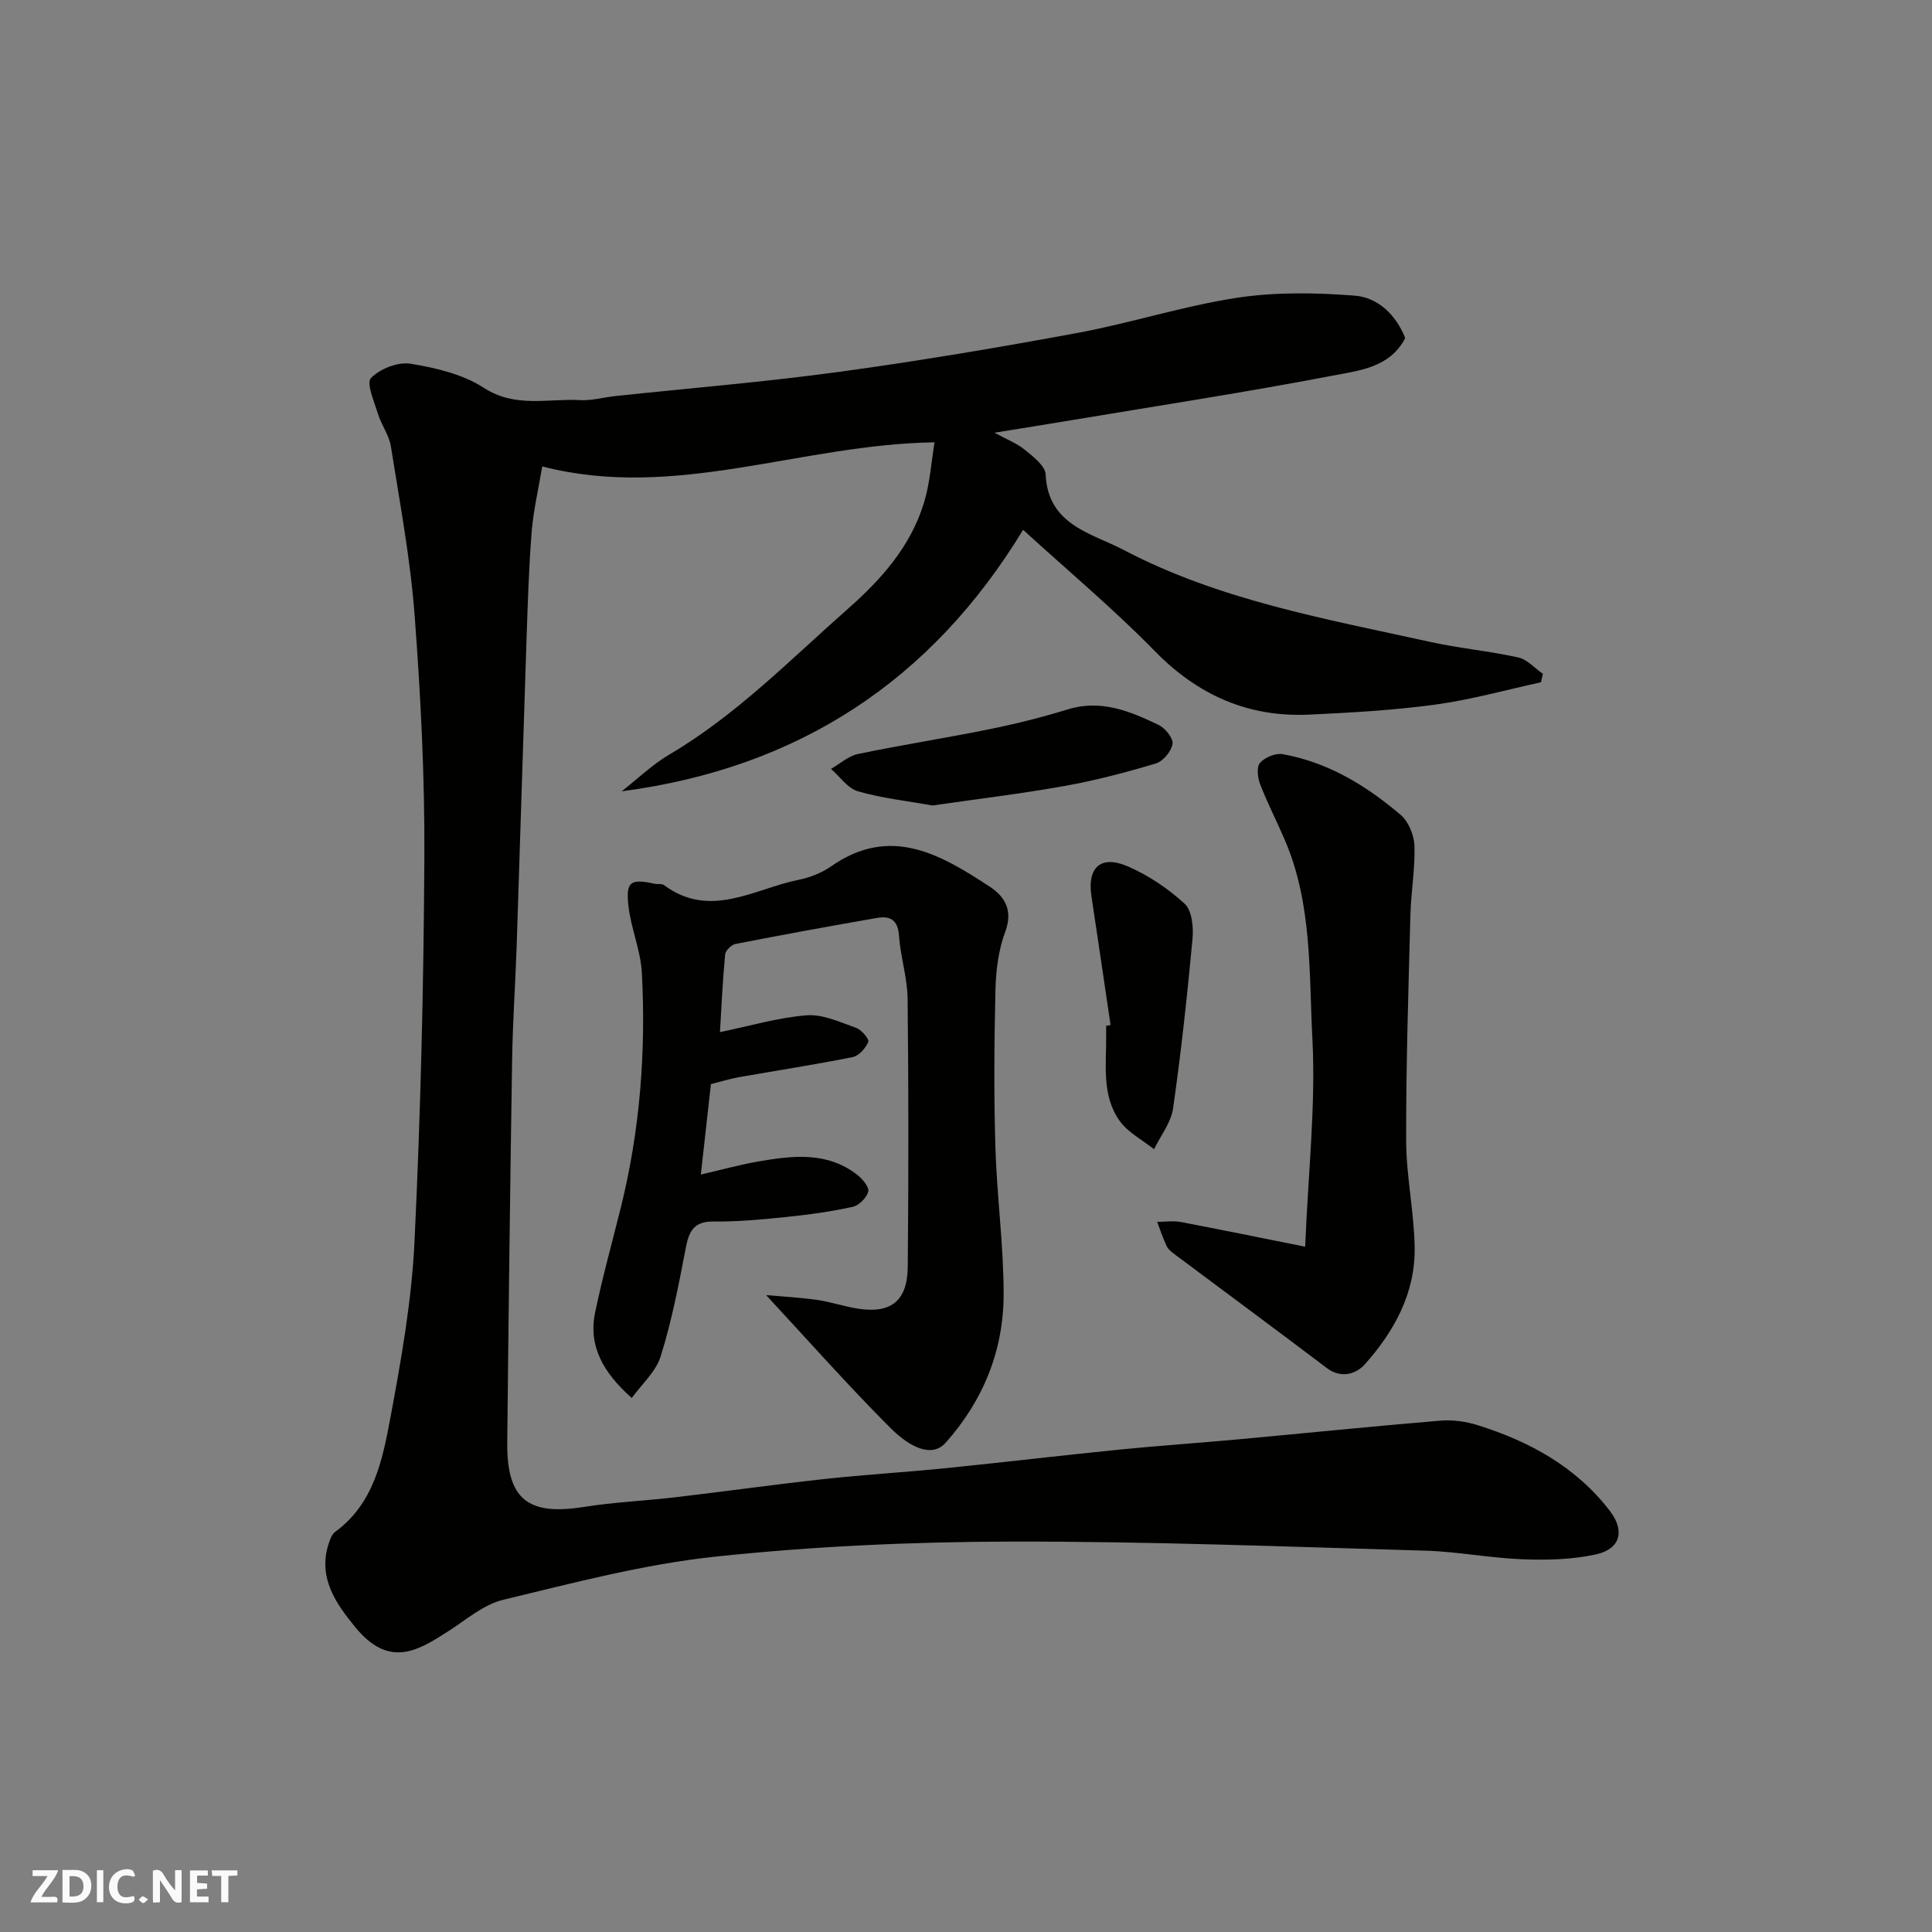 <svg enable-background="new 0 0 400 400" viewBox="0 0 400 400" xmlns="http://www.w3.org/2000/svg"><rect x="0" y="0" width="400" height="400" fill="#808080" stroke="none"/><g fill="#fafafb"><path d="m37.59 393.81c-.92.31-1.52.05-2-.78-.7-1.2-1.52-2.34-2.47-3.78v4.59c-.55.03-.95.05-1.41.07-.03-.37-.06-.64-.06-.91 0-1.91 0-3.81 0-5.7 1.13-.41 1.77-.03 2.29.91.62 1.11 1.38 2.14 2.31 3.19v-4.2h1.35v6.61z"/><path d="m12.94 393.88v-6.75c1.9.19 3.93-.54 5.37 1.29.8 1.01.78 2.88.03 3.97-1.37 1.97-3.4 1.51-5.4 1.49m1.45-1.22c2.04.12 2.92-.58 2.89-2.21-.03-1.51-.98-2.19-2.89-2z"/><path d="m11.81 393.87h-5.49c.68-2.18 2.47-3.48 3.51-5.45h-3.08v-1.21h5.29c-.71 2.13-2.44 3.48-3.47 5.51.86 0 1.63.04 2.39-.01.79-.05 1.14.21.85 1.16"/><path d="m39.33 393.86v-6.61h3.7v1.07h-2.22v1.52c.68.04 1.34.09 2.07.13v1.07c-.72.05-1.38.09-2.1.14v1.48h2.4v1.19h-3.85z"/><path d="m27.71 388.56c-1.15-.3-2.46-.61-3.1.64-.37.73-.41 1.93-.06 2.67.63 1.35 1.99.93 3.17.68.35.94-.01 1.32-.93 1.46-1.62.25-3.05-.27-3.76-1.48-.73-1.24-.6-3.03.31-4.17.88-1.11 2.71-1.7 4-1.16.32.13.44.74.65 1.12-.1.08-.19.16-.28.24"/><path d="m49.15 387.24v1.07c-.59.02-1.17.05-1.87.08v5.44h-1.48v-5.44h-1.85c-.05-.4-.08-.73-.13-1.15z"/><path d="m20.06 387.21h1.33v6.62h-1.33z"/><path d="m30.68 393.25c-.49.38-.8.79-1.05.76-.32-.05-.6-.45-.9-.7.26-.24.51-.64.8-.67.29-.04.62.3 1.15.61"/></g><path d="m205.89 89.59c2.5 1.36 4.62 2.17 6.28 3.53 1.74 1.42 4.24 3.32 4.32 5.11.47 10.5 9.52 12.15 16.15 15.63 19.84 10.41 41.8 14.27 63.41 19.03 6.04 1.33 12.25 1.89 18.29 3.23 1.86.41 3.41 2.22 5.1 3.39-.13.58-.27 1.17-.4 1.75-7.26 1.58-14.47 3.61-21.81 4.61-8.63 1.18-17.37 1.67-26.08 2.08-12.67.61-23.11-3.99-32.08-13.17-8.52-8.71-17.92-16.57-27.25-25.09-18.97 31.24-46.54 49.34-83.11 54.14 3.28-2.56 6.32-5.52 9.87-7.61 13.89-8.18 25.03-19.65 36.98-30.18 6.98-6.15 12.97-12.93 15.73-21.92 1.26-4.1 1.52-8.5 2.2-12.54-27.78.4-53.65 12.11-81.23 4.99-.83 4.98-1.85 9.26-2.19 13.59-.58 7.41-.81 14.86-1.06 22.3-.71 21.03-1.33 42.07-2.03 63.1-.26 7.94-.83 15.87-.95 23.8-.42 26.43-.74 52.86-1.01 79.29-.12 11.74 4.25 15.19 15.81 13.35 6.31-1 12.73-1.27 19.09-2.02 10.25-1.2 20.46-2.64 30.72-3.76 8.34-.91 16.72-1.4 25.07-2.24 12.08-1.22 24.13-2.66 36.2-3.87 8.19-.82 16.4-1.36 24.59-2.12 13.9-1.28 27.79-2.7 41.7-3.86 2.55-.21 5.3.17 7.75.94 10.76 3.37 20.42 8.66 27.39 17.8 3.15 4.13 2.09 7.86-2.91 8.95-4.92 1.08-10.15 1.2-15.21 1.01-6.72-.25-13.4-1.58-20.11-1.78-28.69-.82-57.4-1.95-86.09-1.88-20.3.05-40.69.97-60.87 3.11-14.81 1.57-29.42 5.44-43.97 8.94-4.08.98-7.69 4.15-11.38 6.52-6.23 3.99-12.2 7.79-19.29-.9-3.94-4.84-7.74-10.18-5.48-17.19.29-.9.67-1.99 1.37-2.5 8.03-5.87 9.8-14.94 11.44-23.69 2.25-12.04 4.4-24.22 4.98-36.42 1.27-26.5 1.9-53.05 2.04-79.59.09-16.7-.76-33.43-2.02-50.09-.88-11.7-3.07-23.32-4.91-34.94-.37-2.33-1.97-4.43-2.68-6.74-.77-2.5-2.46-6.36-1.44-7.41 1.86-1.93 5.59-3.39 8.21-2.96 5.21.84 10.8 2.17 15.14 4.98 6.55 4.24 13.28 2.18 19.95 2.55 2.41.13 4.86-.58 7.3-.84 15.49-1.65 31.04-2.92 46.47-5.03 16.49-2.25 32.93-5.03 49.3-8.06 11.03-2.05 21.81-5.56 32.88-7.25 7.99-1.22 16.32-1.08 24.41-.45 4.81.37 8.53 3.94 10.47 8.78-3.18 6.14-9.56 6.73-15.06 7.79-17.95 3.44-36.03 6.21-54.06 9.22-5 .84-10.01 1.63-15.93 2.59z" fill="#010100"/><path d="m158.62 268.14c2.77.25 6.63.45 10.45.98 2.89.4 5.7 1.38 8.59 1.83 6.82 1.05 10.22-1.62 10.28-8.67.17-18.5.18-37-.03-55.49-.05-4.37-1.48-8.7-1.78-13.08-.22-3.25-1.85-4.13-4.52-3.67-9.79 1.7-19.56 3.49-29.31 5.39-.86.17-2.09 1.36-2.17 2.17-.51 5.37-.75 10.77-1.07 16.09 6.23-1.28 12.05-3.02 17.96-3.48 3.34-.26 6.91 1.42 10.24 2.6 1.11.39 2.74 2.34 2.51 2.89-.55 1.31-1.93 2.9-3.23 3.16-7.83 1.57-15.74 2.78-23.61 4.17-1.9.34-3.75.92-5.74 1.42-.66 5.93-1.31 11.76-2.09 18.73 4.13-.95 8.02-2.04 11.98-2.72 7.09-1.22 14.23-2.08 20.46 2.82 1.06.84 2.46 2.53 2.22 3.43-.34 1.28-1.91 2.86-3.21 3.15-4.45.98-8.99 1.61-13.53 2.08-5.08.52-10.2 1.02-15.29.96-4.25-.05-5.12 2.19-5.79 5.68-1.43 7.47-2.88 14.98-5.15 22.22-1.01 3.24-4 5.86-5.99 8.64-5.93-5.26-9.02-10.76-7.59-17.69 1.52-7.32 3.54-14.54 5.34-21.8 3.95-15.96 5.21-32.19 4.34-48.55-.25-4.65-2.26-9.19-2.78-13.85-.56-5.08.44-5.65 5.4-4.58.64.14 1.48-.07 1.94.27 9.58 7.12 18.67.78 27.88-1.08 2.35-.47 4.79-1.43 6.75-2.8 12.3-8.6 22.69-2.43 32.87 4.24 3.09 2.02 4.82 4.9 3.18 9.3-1.4 3.73-1.93 7.95-2.03 11.97-.26 10.83-.34 21.67-.02 32.49.3 10.2 1.71 20.39 1.71 30.58 0 11.62-4.2 22-12 30.76-2.77 3.11-7.26 1.14-11.53-3.15-8.82-8.84-17.11-18.21-25.64-27.41z" fill="#010100"/><path d="m270.22 258.12c.64-15.59 2.21-29.34 1.5-42.98-.72-13.78-.03-27.99-5.68-41.16-1.67-3.9-3.62-7.68-5.15-11.63-.52-1.34-.76-3.57-.02-4.41 1-1.13 3.21-2.06 4.67-1.8 9.4 1.67 17.34 6.51 24.47 12.59 1.63 1.39 2.77 4.21 2.84 6.41.15 4.74-.72 9.51-.84 14.27-.41 15.59-.92 31.19-.88 46.78.02 7.36 1.65 14.72 1.76 22.09.15 9.42-4.23 17.37-10.32 24.19-1.75 1.96-4.86 3.05-7.88.76-10.42-7.89-20.94-15.65-31.41-23.48-.66-.49-1.4-1.06-1.74-1.77-.77-1.61-1.32-3.33-1.96-5.01 1.64 0 3.33-.26 4.92.04 8.26 1.57 16.49 3.26 25.72 5.11z" fill="#010100"/><path d="m229.93 212.23c-1.32-8.9-2.61-17.8-3.96-26.7-.9-5.91 1.92-8.58 7.5-6.17 4.28 1.85 8.36 4.6 11.8 7.75 1.52 1.39 1.85 4.83 1.63 7.24-1.09 11.74-2.36 23.48-4.03 35.15-.42 2.94-2.58 5.63-3.94 8.44-2.41-1.93-5.38-3.45-7.11-5.86-3.77-5.28-2.75-11.65-2.8-17.7-.01-.67 0-1.33 0-2 .29-.05.6-.1.91-.15z" fill="#010100"/><path d="m193.06 166.77c-5.22-.94-10.45-1.5-15.43-2.94-2.13-.61-3.74-3.04-5.58-4.64 1.86-1.06 3.61-2.68 5.61-3.09 9.09-1.89 18.27-3.31 27.37-5.16 5.41-1.1 10.79-2.46 16.08-4.08 6.87-2.11 12.86.4 18.75 3.22 1.36.65 3.07 2.75 2.9 3.92-.23 1.54-1.94 3.61-3.43 4.06-6.21 1.86-12.51 3.52-18.89 4.66-9.04 1.62-18.15 2.71-27.38 4.05z" fill="#010100"/></svg>